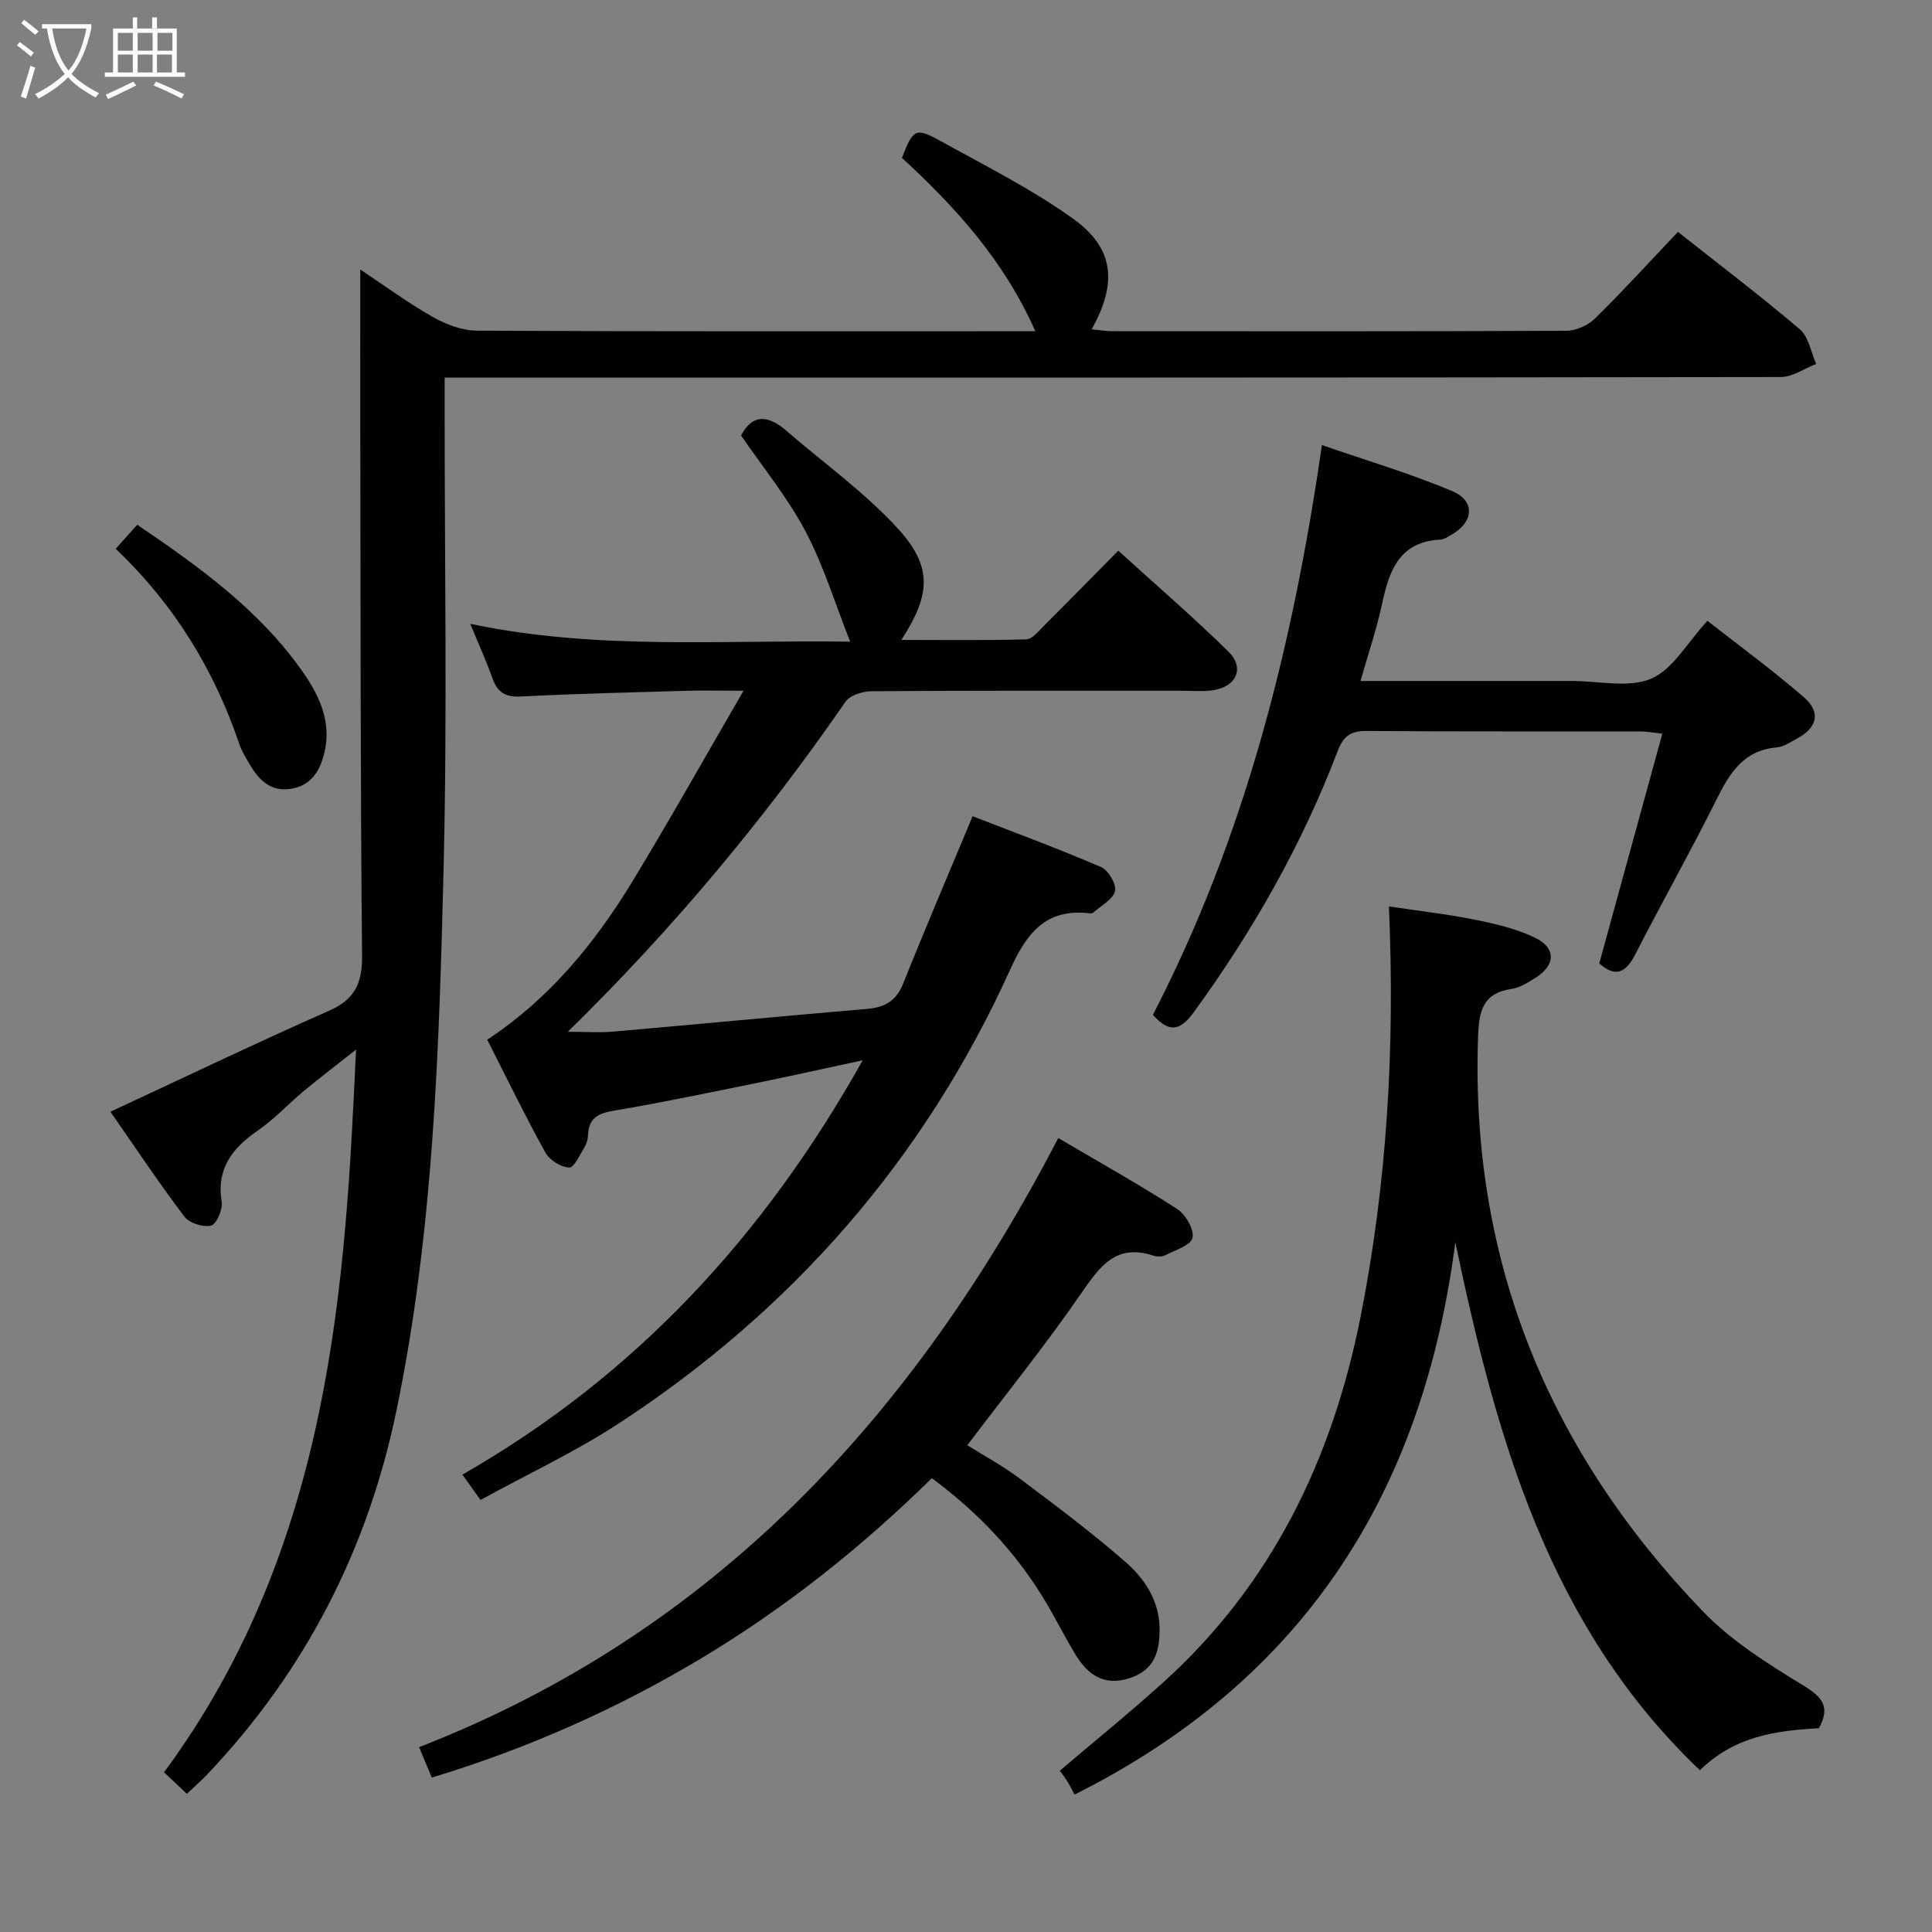 <svg enable-background="new 0 0 400 400" viewBox="0 0 400 400" xmlns="http://www.w3.org/2000/svg"><rect x="0" y="0" width="400" height="400" fill="#808080" stroke="none"/><g fill="#010100"><path d="m38.69 371.39c-1.7-1.6-3.23-3.04-4.73-4.45 34.89-47.25 37.56-102.19 39.75-149.63-4 3.17-7.47 5.8-10.82 8.58-3.2 2.66-6.05 5.79-9.46 8.14-5.31 3.65-8.65 7.85-7.53 14.8.25 1.58-1.09 4.65-2.22 4.92-1.64.4-4.51-.53-5.53-1.89-5.38-7.14-10.35-14.59-15.29-21.69 15.48-7.19 30.26-14.28 45.25-20.9 5.38-2.38 6.91-5.69 6.85-11.45-.35-36.82-.3-73.64-.37-110.47-.02-10.3 0-20.61 0-31.55 4.91 3.26 9.79 6.86 15.03 9.83 2.73 1.55 6.08 2.82 9.16 2.83 36.66.19 73.32.12 109.98.12h5.59c-6.49-14.69-16.56-25.72-27.61-35.89 2.3-6 2.81-6.38 8.06-3.46 9.27 5.15 18.86 9.93 27.43 16.09 8.45 6.07 9.15 13.33 3.78 22.85 1.63.16 2.97.4 4.32.4 31.33.02 62.66.06 93.98-.09 2.01-.01 4.49-1.13 5.94-2.56 5.81-5.71 11.3-11.75 17.15-17.91 8.48 6.71 17.06 13.21 25.24 20.17 1.83 1.56 2.29 4.74 3.38 7.17-2.44.94-4.88 2.7-7.32 2.71-89.65.14-179.3.12-268.95.12-2.31 0-4.62 0-7.69 0v6.13c-.02 31.83.56 63.67-.22 95.48-.92 37.53-2.09 75.11-9.72 112.09-5.96 28.87-18.9 54.1-39.22 75.5-1.24 1.3-2.61 2.49-4.21 4.01z"/><path d="m99.48 310.55c-1.53-2.15-2.48-3.48-3.74-5.25 35.67-20.41 62.43-49.27 82.87-85.78-8.06 1.73-15.11 3.31-22.18 4.75-9.76 1.98-19.5 4.03-29.32 5.68-3.29.55-5.26 1.57-5.37 5.1-.03.8-.26 1.7-.68 2.38-.98 1.58-2.19 4.34-3.2 4.3-1.73-.07-4.09-1.54-4.95-3.11-4.17-7.54-7.94-15.31-12.03-23.36 12.76-8.41 22.24-19.9 30.05-32.76 7.66-12.61 14.88-25.49 23.01-39.49-5.07 0-8.62-.09-12.17.02-11.31.33-22.62.59-33.92 1.18-3.24.17-4.86-.88-5.9-3.8-1.27-3.56-2.84-7.01-4.58-11.25 26.33 5.53 52.25 3.28 78.65 3.69-3.16-7.98-5.51-15.78-9.25-22.84-3.69-6.98-8.79-13.21-13.34-19.85 2.39-4.58 5.68-4.18 9.37-.99 7.76 6.72 16.24 12.77 23.12 20.3 7.23 7.91 6.74 13.7.7 23.02 8.83 0 17.36.11 25.87-.12 1.19-.03 2.44-1.6 3.48-2.64 5.07-5.06 10.08-10.17 15.56-15.72 7.74 7.04 15.5 13.72 22.79 20.89 3.48 3.42 1.64 7.37-3.34 8.03-2.13.28-4.33.08-6.49.08-21.33 0-42.66-.05-63.99.1-1.85.01-4.49.8-5.43 2.16-16.81 24.29-35.61 46.91-57.51 68.35 3.7 0 6.53.21 9.32-.03 17.55-1.53 35.08-3.21 52.63-4.71 3.67-.31 6.03-1.62 7.48-5.24 4.55-11.39 9.38-22.68 14.38-34.65 8.52 3.31 17.63 6.67 26.55 10.5 1.52.65 3.29 3.6 2.94 4.99-.43 1.76-2.9 3.03-4.53 4.47-.2.18-.65.16-.97.12-8.94-.99-12.87 4.29-16.22 11.68-17.83 39.37-45.25 70.67-81.4 94.2-8.89 5.76-18.58 10.29-28.26 15.6z"/><path d="m376.57 357.82c-8.76.46-17.46 1.62-24.61 8.7-31.25-29.76-42.13-68.68-50.65-109.33-6.62 51.34-30.9 90.35-78.84 114.36-.24-.44-.75-1.49-1.34-2.49-.51-.85-1.12-1.64-1.7-2.46 7.14-6.08 14.38-11.94 21.28-18.17 22.66-20.41 35.16-46.41 41-75.9 5.48-27.71 7.12-55.72 5.85-84.87 6 .91 12 1.59 17.89 2.77 4.2.84 8.49 1.86 12.32 3.69 4.45 2.13 4.32 5.71.13 8.33-1.54.96-3.22 2.04-4.96 2.3-5.97.88-6.73 4.57-6.92 9.87-1.65 46.41 14.64 85.83 46.51 118.96 5.89 6.13 13.44 10.87 20.77 15.34 4 2.45 5.73 4.43 3.27 8.9z"/><path d="m219.11 235.62c8.44 4.97 16.68 9.58 24.61 14.69 1.75 1.12 3.55 4.24 3.17 5.97-.34 1.56-3.59 2.56-5.65 3.61-.67.34-1.71.32-2.46.07-7.68-2.52-11.06 2.19-14.89 7.76-7.34 10.66-15.49 20.76-23.62 31.5 3.41 2.14 7.32 4.25 10.83 6.88 7.44 5.57 14.89 11.16 21.89 17.26 3.99 3.48 7.02 8 7.09 13.79.07 5.92-1.85 8.99-6.52 10.39-5.04 1.52-8.38-.86-10.83-4.88-2.34-3.83-4.32-7.87-6.65-11.7-5.96-9.77-13.69-17.91-23.15-24.92-14.61 14.37-30.43 26.93-47.9 37.39-17.46 10.46-35.91 18.61-55.63 24.6-.86-2.05-1.68-4.01-2.63-6.3 61.16-23.82 102.38-68.54 132.34-126.11z"/><path d="m238.69 210.12c19.03-36.81 28.97-76.22 35-117.97 9.41 3.26 18.41 5.91 27 9.54 4.83 2.04 4.42 6.43-.2 9.03-.72.41-1.5.96-2.27 1-8.33.42-10.56 6.19-12.02 13.05-1.13 5.31-2.89 10.48-4.52 16.22h37.88 6c5.5-.01 11.65 1.51 16.3-.48 4.52-1.94 7.49-7.48 11.64-11.98 6.54 5.13 13.48 10.2 19.96 15.81 3.63 3.14 2.79 6.36-1.52 8.64-1.32.7-2.69 1.65-4.1 1.77-6.78.58-9.66 5.19-12.38 10.64-5.41 10.85-11.38 21.43-16.91 32.23-1.99 3.88-4.16 4.77-7.44 1.84 4.31-15.7 8.6-31.32 13.06-47.56-1.9-.2-3.29-.47-4.68-.47-18.82-.03-37.64.06-56.46-.09-3.36-.03-4.88.99-6.11 4.23-7.38 19.37-17.56 37.22-29.74 53.98-2.74 3.74-4.98 4.48-8.49.57z"/><path d="m23.95 113.62c1.65-1.84 2.95-3.3 4.46-4.98 12.9 8.75 25.27 17.65 34.2 30.36 3.46 4.92 6.07 10.41 4.57 16.76-.88 3.71-2.63 6.85-6.92 7.55-4.13.67-6.54-1.69-8.44-4.86-.85-1.41-1.74-2.85-2.27-4.4-5.21-15.33-13.39-28.8-25.6-40.43z"/></g><path d="m6.4 11.7c-1-.8-1.9-1.6-2.9-2.3l.6-.7c.9.7 1.9 1.4 2.9 2.2zm-2.1 8.3c.7-2.1 1.4-4.2 2-6.4.2.1.6.3 1 .4-.7 2.3-1.3 4.4-1.9 6.4zm3-12.8c-1.1-.9-2.1-1.7-2.9-2.4l.6-.7c1 .8 2 1.5 3 2.4zm1.4-1.3v-.9h10.2v.9c-.9 4.2-2.3 7.3-4.1 9.4 1.3 1.4 3.2 2.7 5.7 4-.2.2-.4.5-.7.9-2.5-1.4-4.4-2.7-5.7-4.2-1.4 1.5-3.5 3-6.1 4.4 0 0 0 0-.1-.1-.3-.4-.5-.7-.7-.8 2.7-1.3 4.7-2.8 6.2-4.2-1.8-2.2-3-5.3-3.7-9.4zm9.2 0h-7.1c.6 3.8 1.7 6.7 3.4 8.7 1.7-2 2.9-4.8 3.7-8.7z" fill="#fafbfa"/><path d="m31.6 3.6h.9v2.3h4.1v9.1h1.7v.9h-16.6v-.9h1.7v-9.1h4.1v-2.3h.9v2.3h3.1v-2.3zm-4 13.3.6.8c-1.9.9-3.8 1.9-5.8 2.8-.2-.3-.3-.6-.5-.9 2-.9 3.9-1.8 5.7-2.7zm-3.2-10.1v3.7h3.1v-3.7zm0 4.5v3.7h3.1v-3.7zm4.1-4.5v3.7h3.1v-3.7zm0 4.5v3.7h3.1v-3.7zm9.1 9.1c-2.1-1.1-4.1-2-5.8-2.7l.5-.8c2.2.9 4.1 1.8 5.8 2.6zm-1.9-13.6h-3.1v3.7h3.1zm-3.2 4.5v3.7h3.1v-3.7z" fill="#fafbfa"/></svg>